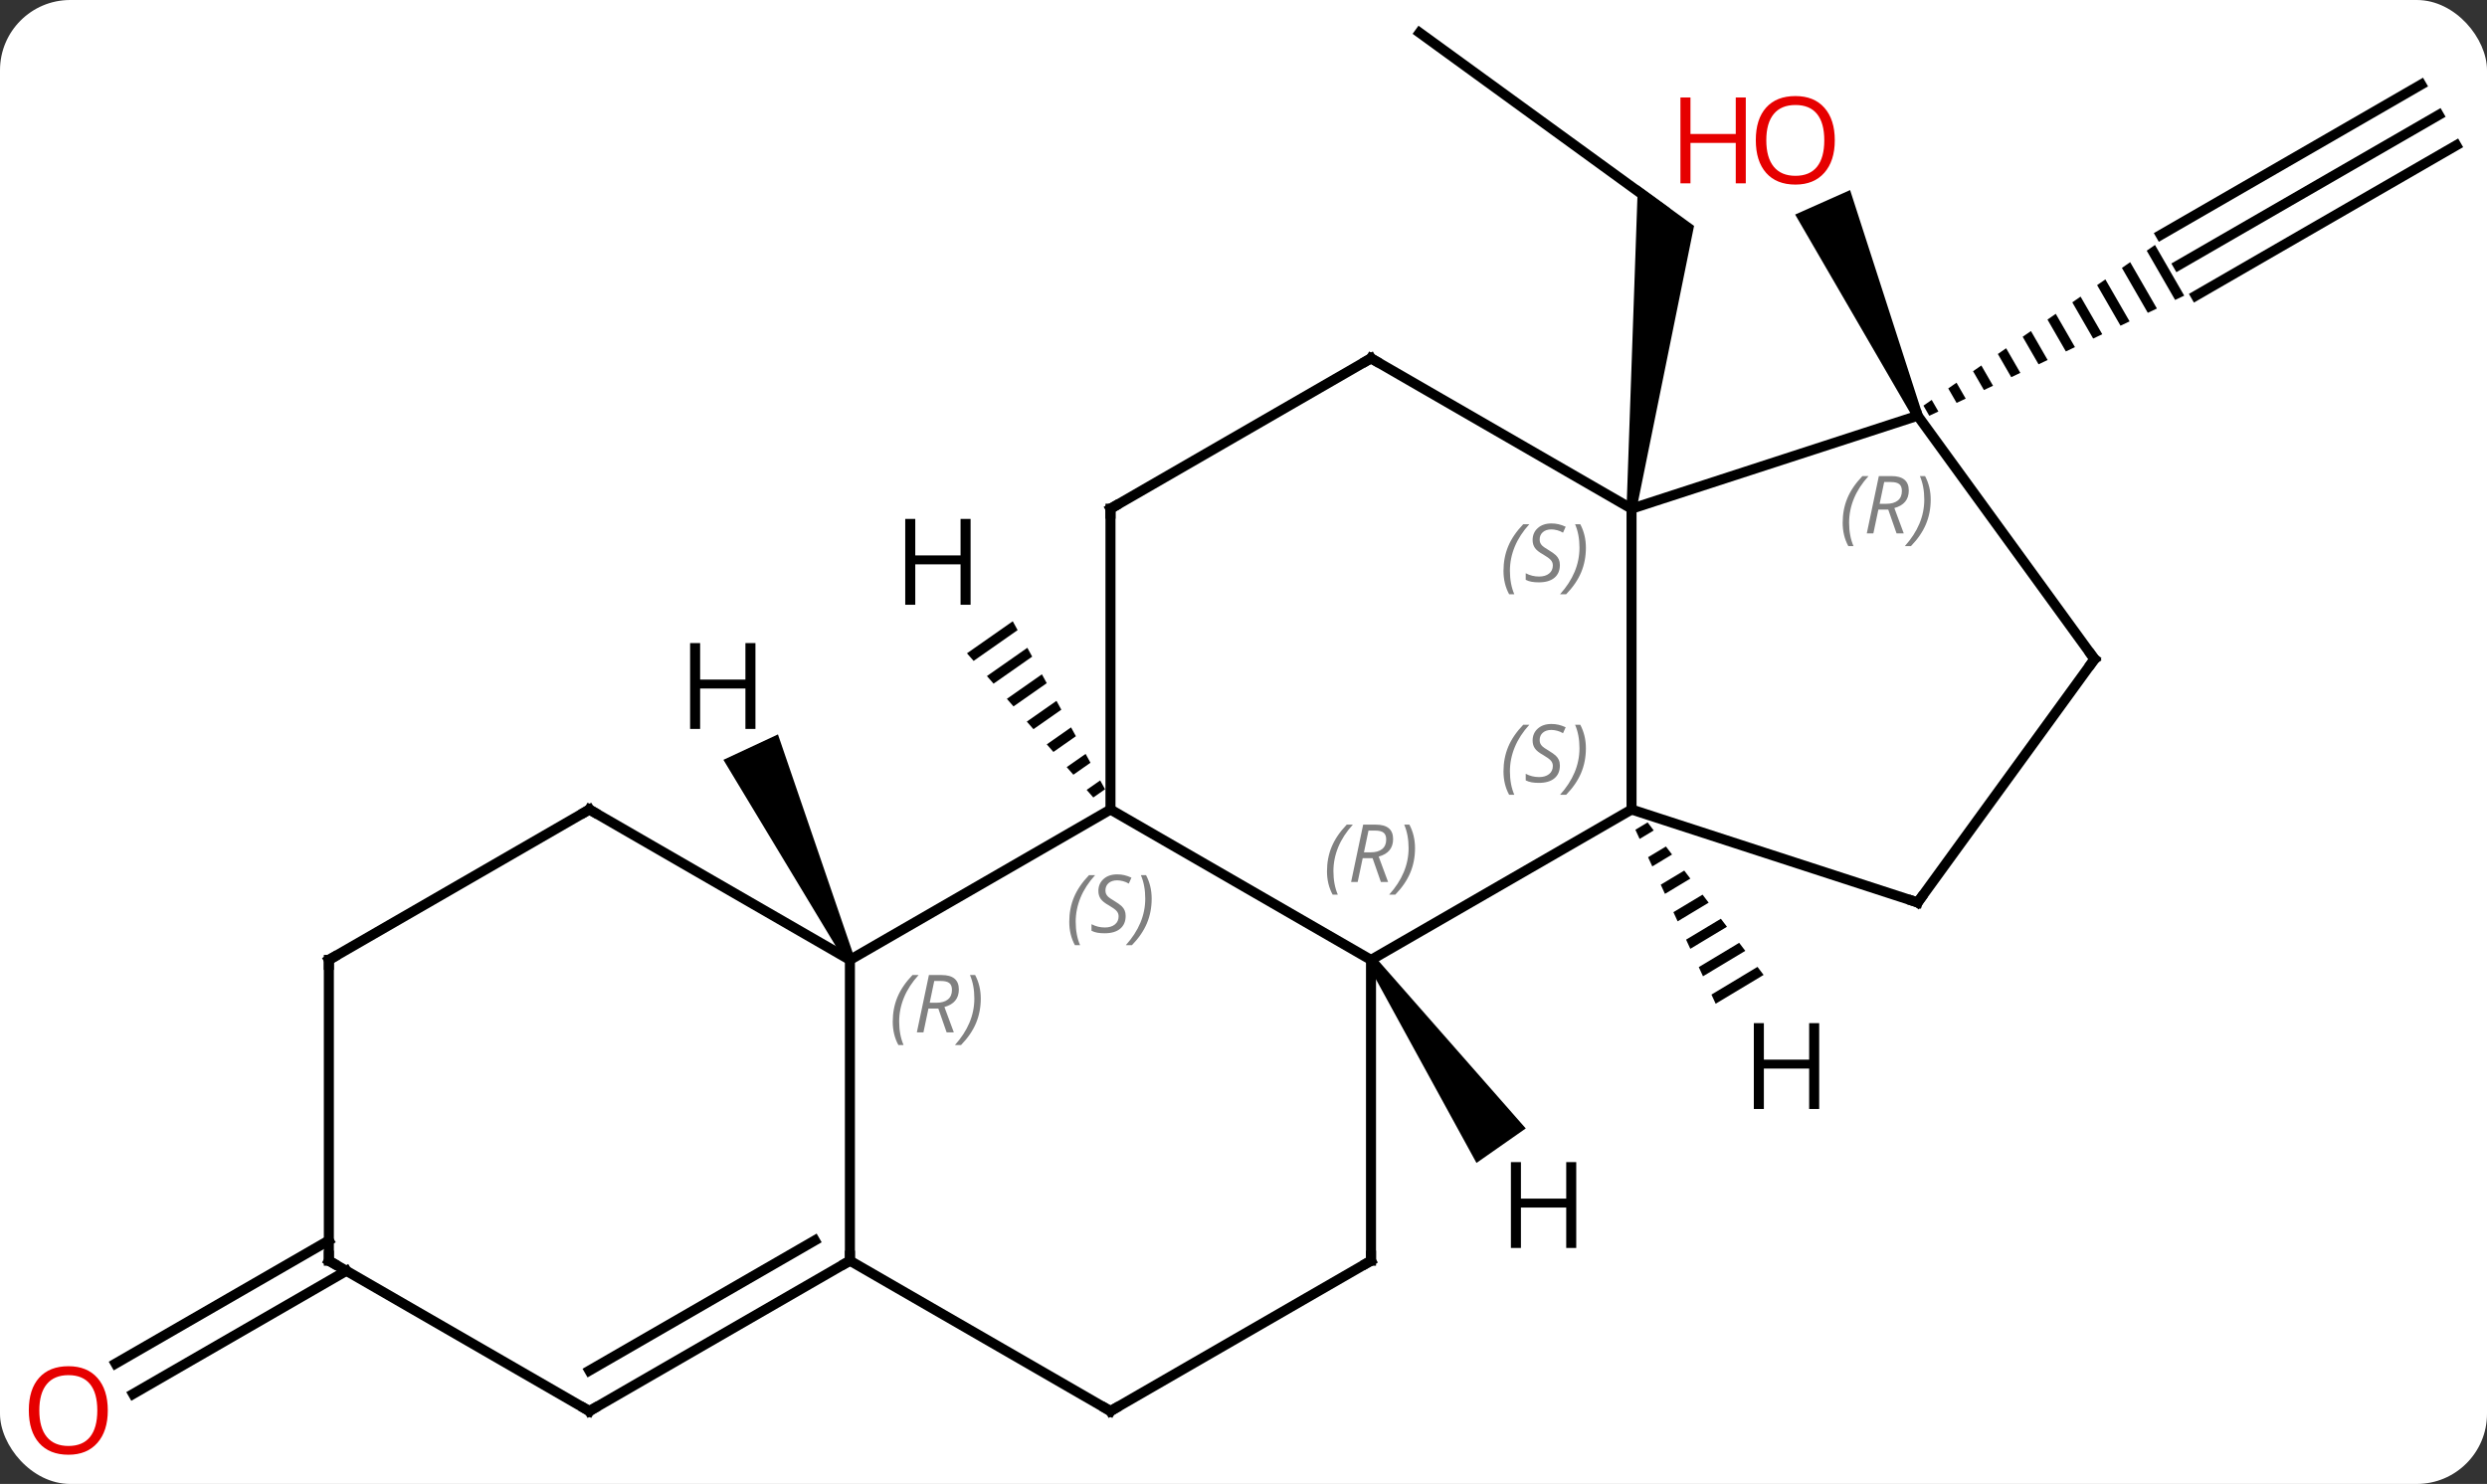 <svg width="248" viewBox="0 0 248 148" style="fill-opacity:1; color-rendering:auto; color-interpolation:auto; text-rendering:auto; stroke:black; stroke-linecap:square; stroke-miterlimit:10; shape-rendering:auto; stroke-opacity:1; fill:black; stroke-dasharray:none; font-weight:normal; stroke-width:1; font-family:'Open Sans'; font-style:normal; stroke-linejoin:miter; font-size:12; stroke-dashoffset:0; image-rendering:auto;" height="148" class="cas-substance-image" xmlns:xlink="http://www.w3.org/1999/xlink" xmlns="http://www.w3.org/2000/svg"><rect x="0" y="0" width="248" height="148" fill="#333333" stroke="none"/><svg class="cas-substance-single-component"><rect y="0" x="0" width="248" stroke="none" ry="7" rx="7" height="148" fill="white" class="cas-substance-group"/><svg y="0" x="0" width="248" viewBox="0 0 248 148" style="fill:black;" height="148" class="cas-substance-single-component-image"><svg><g><g transform="translate(125,72)" style="text-rendering:geometricPrecision; color-rendering:optimizeQuality; color-interpolation:linearRGB; stroke-linecap:butt; image-rendering:optimizeQuality;"><line y2="-68.736" y1="-51.102" x2="16.56" x1="40.833" style="fill:none;"/><path style="stroke:none;" d="M38.192 -21.212 L37.198 -21.316 L38.324 -53.542 L43.929 -49.471 Z"/><line y2="-60.537" y1="-45.537" x2="118.188" x1="92.208" style="fill:none;"/><line y2="-63.568" y1="-48.568" x2="116.438" x1="90.458" style="fill:none;"/><line y2="-57.506" y1="-42.506" x2="119.938" x1="93.958" style="fill:none;"/><path style="stroke:none;" d="M89.892 -47.569 L89.068 -46.997 L89.068 -46.997 L91.899 -42.086 L92.807 -42.514 L92.807 -42.514 L89.892 -47.569 ZM87.418 -45.852 L86.594 -45.279 L89.175 -40.803 L89.175 -40.803 L90.084 -41.23 L90.084 -41.23 L87.418 -45.852 ZM84.945 -44.135 L84.12 -43.562 L84.12 -43.562 L86.452 -39.519 L87.36 -39.947 L87.36 -39.947 L84.945 -44.135 ZM82.471 -42.417 L81.646 -41.845 L83.728 -38.235 L83.728 -38.235 L84.636 -38.663 L84.636 -38.663 L82.471 -42.417 ZM79.997 -40.7 L79.172 -40.128 L79.172 -40.128 L81.004 -36.951 L81.004 -36.951 L81.912 -37.379 L81.912 -37.379 L79.997 -40.7 ZM77.523 -38.983 L76.698 -38.411 L76.698 -38.411 L78.281 -35.667 L78.281 -35.667 L79.188 -36.095 L79.188 -36.095 L77.523 -38.983 ZM75.049 -37.266 L74.224 -36.694 L74.224 -36.694 L75.557 -34.383 L75.557 -34.383 L76.465 -34.811 L76.465 -34.811 L75.049 -37.266 ZM72.575 -35.549 L71.75 -34.977 L72.833 -33.099 L72.833 -33.099 L73.741 -33.527 L73.741 -33.527 L72.575 -35.549 ZM70.101 -33.832 L69.276 -33.26 L70.109 -31.816 L71.017 -32.243 L70.101 -33.832 ZM67.627 -32.115 L66.803 -31.542 L67.385 -30.532 L67.385 -30.532 L68.293 -30.96 L67.627 -32.115 Z"/><path style="stroke:none;" d="M66.685 -30.74 L65.771 -30.334 L54.009 -50.602 L59.49 -53.043 Z"/><line y2="54.746" y1="67.025" x2="-90.458" x1="-111.725" style="fill:none;"/><line y2="51.715" y1="63.994" x2="-92.208" x1="-113.475" style="fill:none;"/><line y2="8.736" y1="-21.264" x2="37.695" x1="37.695" style="fill:none;"/><line y2="-30.537" y1="-21.264" x2="66.228" x1="37.695" style="fill:none;"/><line y2="-36.264" y1="-21.264" x2="11.715" x1="37.695" style="fill:none;"/><line y2="23.736" y1="8.736" x2="11.715" x1="37.695" style="fill:none;"/><line y2="18.006" y1="8.736" x2="66.228" x1="37.695" style="fill:none;"/><line y2="-6.264" y1="-30.537" x2="83.862" x1="66.228" style="fill:none;"/><line y2="-21.264" y1="-36.264" x2="-14.265" x1="11.715" style="fill:none;"/><line y2="8.736" y1="23.736" x2="-14.265" x1="11.715" style="fill:none;"/><line y2="53.736" y1="23.736" x2="11.715" x1="11.715" style="fill:none;"/><line y2="-6.264" y1="18.006" x2="83.862" x1="66.228" style="fill:none;"/><line y2="8.736" y1="-21.264" x2="-14.265" x1="-14.265" style="fill:none;"/><line y2="23.736" y1="8.736" x2="-40.248" x1="-14.265" style="fill:none;"/><line y2="68.736" y1="53.736" x2="-14.265" x1="11.715" style="fill:none;"/><line y2="53.736" y1="23.736" x2="-40.248" x1="-40.248" style="fill:none;"/><line y2="8.736" y1="23.736" x2="-66.228" x1="-40.248" style="fill:none;"/><line y2="53.736" y1="68.736" x2="-40.248" x1="-14.265" style="fill:none;"/><line y2="68.736" y1="53.736" x2="-66.228" x1="-40.248" style="fill:none;"/><line y2="64.695" y1="51.715" x2="-66.228" x1="-43.748" style="fill:none;"/><line y2="23.736" y1="8.736" x2="-92.208" x1="-66.228" style="fill:none;"/><line y2="53.736" y1="68.736" x2="-92.208" x1="-66.228" style="fill:none;"/><line y2="53.736" y1="23.736" x2="-92.208" x1="-92.208" style="fill:none;"/><path style="stroke:none;" d="M39.298 10.023 L38.079 10.756 L38.501 11.669 L38.501 11.669 L39.907 10.823 L39.298 10.023 ZM41.124 12.425 L39.343 13.496 L39.764 14.409 L41.733 13.225 L41.124 12.425 ZM42.95 14.826 L40.607 16.235 L40.607 16.235 L41.028 17.149 L43.559 15.627 L42.95 14.826 ZM44.776 17.228 L41.871 18.975 L41.871 18.975 L42.292 19.889 L42.292 19.889 L45.385 18.029 L44.776 17.228 ZM46.602 19.63 L43.135 21.715 L43.135 21.715 L43.556 22.629 L47.211 20.43 L47.211 20.43 L46.602 19.63 ZM48.428 22.032 L44.399 24.455 L44.399 24.455 L44.82 25.369 L49.037 22.832 L49.037 22.832 L48.428 22.032 ZM50.254 24.433 L45.663 27.195 L46.084 28.108 L46.084 28.108 L50.863 25.234 L50.863 25.234 L50.254 24.433 Z"/><path style="stroke:none;" d="M11.305 24.023 L12.125 23.449 L27.148 40.544 L22.233 43.985 Z"/><path style="stroke:none;" d="M-24.009 -10.038 L-28.575 -6.843 L-27.912 -6.086 L-23.525 -9.156 L-23.525 -9.156 L-24.009 -10.038 ZM-22.556 -7.393 L-26.586 -4.573 L-25.923 -3.816 L-22.072 -6.511 L-22.556 -7.393 ZM-21.103 -4.747 L-24.597 -2.302 L-23.934 -1.546 L-20.619 -3.865 L-20.619 -3.865 L-21.103 -4.747 ZM-19.65 -2.101 L-22.608 -0.032 L-21.945 0.725 L-19.166 -1.219 L-19.65 -2.101 ZM-18.197 0.544 L-20.618 2.239 L-19.955 2.995 L-17.713 1.426 L-18.197 0.544 ZM-16.744 3.19 L-18.629 4.509 L-18.629 4.509 L-17.966 5.266 L-16.26 4.072 L-16.744 3.19 ZM-15.291 5.836 L-16.64 6.779 L-16.64 6.779 L-15.977 7.536 L-14.806 6.718 L-15.291 5.836 Z"/><path style="stroke:none;" d="M-39.795 23.525 L-40.701 23.947 L-52.862 3.781 L-47.424 1.245 Z"/></g><g transform="translate(125,72)" style="fill:rgb(230,0,0); text-rendering:geometricPrecision; color-rendering:optimizeQuality; image-rendering:optimizeQuality; font-family:'Open Sans'; stroke:rgb(230,0,0); color-interpolation:linearRGB;"><path style="stroke:none;" d="M57.962 -58.012 Q57.962 -55.95 56.922 -54.77 Q55.883 -53.59 54.04 -53.59 Q52.149 -53.59 51.118 -54.755 Q50.087 -55.919 50.087 -58.028 Q50.087 -60.122 51.118 -61.27 Q52.149 -62.419 54.04 -62.419 Q55.899 -62.419 56.93 -61.247 Q57.962 -60.075 57.962 -58.012 ZM51.133 -58.012 Q51.133 -56.278 51.876 -55.372 Q52.618 -54.465 54.04 -54.465 Q55.462 -54.465 56.188 -55.364 Q56.915 -56.262 56.915 -58.012 Q56.915 -59.747 56.188 -60.637 Q55.462 -61.528 54.04 -61.528 Q52.618 -61.528 51.876 -60.63 Q51.133 -59.731 51.133 -58.012 Z"/><path style="stroke:none;" d="M49.087 -53.715 L48.087 -53.715 L48.087 -57.747 L43.571 -57.747 L43.571 -53.715 L42.571 -53.715 L42.571 -62.278 L43.571 -62.278 L43.571 -58.637 L48.087 -58.637 L48.087 -62.278 L49.087 -62.278 L49.087 -53.715 Z"/><path style="stroke:none;" d="M-114.251 68.666 Q-114.251 70.728 -115.29 71.908 Q-116.329 73.088 -118.172 73.088 Q-120.063 73.088 -121.094 71.924 Q-122.126 70.759 -122.126 68.65 Q-122.126 66.556 -121.094 65.408 Q-120.063 64.259 -118.172 64.259 Q-116.313 64.259 -115.282 65.431 Q-114.251 66.603 -114.251 68.666 ZM-121.079 68.666 Q-121.079 70.4 -120.336 71.306 Q-119.594 72.213 -118.172 72.213 Q-116.751 72.213 -116.024 71.314 Q-115.297 70.416 -115.297 68.666 Q-115.297 66.931 -116.024 66.041 Q-116.751 65.15 -118.172 65.15 Q-119.594 65.15 -120.336 66.049 Q-121.079 66.947 -121.079 68.666 Z"/></g><g transform="translate(125,72)" style="font-size:8.4px; fill:gray; text-rendering:geometricPrecision; image-rendering:optimizeQuality; color-rendering:optimizeQuality; font-family:'Open Sans'; font-style:italic; stroke:gray; color-interpolation:linearRGB;"><path style="stroke:none;" d="M24.926 -15.061 Q24.926 -16.389 25.395 -17.514 Q25.864 -18.639 26.895 -19.717 L27.504 -19.717 Q26.536 -18.655 26.051 -17.483 Q25.567 -16.311 25.567 -15.077 Q25.567 -13.748 26.004 -12.733 L25.489 -12.733 Q24.926 -13.764 24.926 -15.061 ZM30.549 -15.655 Q30.549 -14.827 30.002 -14.373 Q29.455 -13.92 28.455 -13.92 Q28.049 -13.92 27.736 -13.975 Q27.424 -14.03 27.142 -14.17 L27.142 -14.827 Q27.767 -14.498 28.471 -14.498 Q29.096 -14.498 29.471 -14.795 Q29.846 -15.092 29.846 -15.608 Q29.846 -15.92 29.642 -16.147 Q29.439 -16.373 28.877 -16.702 Q28.283 -17.03 28.057 -17.358 Q27.83 -17.686 27.83 -18.139 Q27.83 -18.873 28.346 -19.334 Q28.861 -19.795 29.705 -19.795 Q30.08 -19.795 30.416 -19.717 Q30.752 -19.639 31.127 -19.467 L30.861 -18.873 Q30.611 -19.03 30.291 -19.116 Q29.971 -19.202 29.705 -19.202 Q29.174 -19.202 28.853 -18.928 Q28.533 -18.655 28.533 -18.186 Q28.533 -17.983 28.603 -17.834 Q28.674 -17.686 28.814 -17.553 Q28.955 -17.42 29.377 -17.17 Q29.939 -16.827 30.142 -16.631 Q30.346 -16.436 30.447 -16.202 Q30.549 -15.967 30.549 -15.655 ZM33.143 -17.373 Q33.143 -16.045 32.667 -14.912 Q32.19 -13.78 31.174 -12.733 L30.565 -12.733 Q32.503 -14.889 32.503 -17.373 Q32.503 -18.702 32.065 -19.717 L32.581 -19.717 Q33.143 -18.655 33.143 -17.373 Z"/><path style="stroke:none;" d="M24.926 4.939 Q24.926 3.611 25.395 2.486 Q25.864 1.361 26.895 0.283 L27.504 0.283 Q26.536 1.345 26.051 2.517 Q25.567 3.689 25.567 4.924 Q25.567 6.252 26.004 7.267 L25.489 7.267 Q24.926 6.236 24.926 4.939 ZM30.549 4.345 Q30.549 5.174 30.002 5.627 Q29.455 6.08 28.455 6.08 Q28.049 6.08 27.736 6.025 Q27.424 5.97 27.142 5.83 L27.142 5.174 Q27.767 5.502 28.471 5.502 Q29.096 5.502 29.471 5.205 Q29.846 4.908 29.846 4.392 Q29.846 4.08 29.642 3.853 Q29.439 3.627 28.877 3.299 Q28.283 2.97 28.057 2.642 Q27.83 2.314 27.83 1.861 Q27.83 1.127 28.346 0.666 Q28.861 0.205 29.705 0.205 Q30.08 0.205 30.416 0.283 Q30.752 0.361 31.127 0.533 L30.861 1.127 Q30.611 0.97 30.291 0.884 Q29.971 0.799 29.705 0.799 Q29.174 0.799 28.853 1.072 Q28.533 1.345 28.533 1.814 Q28.533 2.017 28.603 2.166 Q28.674 2.314 28.814 2.447 Q28.955 2.58 29.377 2.83 Q29.939 3.174 30.142 3.369 Q30.346 3.564 30.447 3.799 Q30.549 4.033 30.549 4.345 ZM33.143 2.627 Q33.143 3.955 32.667 5.088 Q32.19 6.22 31.174 7.267 L30.565 7.267 Q32.503 5.111 32.503 2.627 Q32.503 1.299 32.065 0.283 L32.581 0.283 Q33.143 1.345 33.143 2.627 Z"/><path style="stroke:none;" d="M58.749 -19.862 Q58.749 -21.191 59.218 -22.316 Q59.687 -23.441 60.718 -24.519 L61.328 -24.519 Q60.359 -23.456 59.874 -22.284 Q59.39 -21.112 59.39 -19.878 Q59.39 -18.55 59.828 -17.534 L59.312 -17.534 Q58.749 -18.566 58.749 -19.862 ZM62.309 -21.175 L61.809 -18.8 L61.153 -18.8 L62.356 -24.519 L63.606 -24.519 Q65.341 -24.519 65.341 -23.081 Q65.341 -21.722 63.903 -21.331 L64.841 -18.8 L64.122 -18.8 L63.294 -21.175 L62.309 -21.175 ZM62.888 -23.925 Q62.497 -22.003 62.434 -21.753 L63.091 -21.753 Q63.841 -21.753 64.247 -22.081 Q64.653 -22.409 64.653 -23.034 Q64.653 -23.503 64.395 -23.714 Q64.138 -23.925 63.544 -23.925 L62.888 -23.925 ZM67.527 -22.175 Q67.527 -20.847 67.05 -19.714 Q66.573 -18.581 65.558 -17.534 L64.948 -17.534 Q66.886 -19.691 66.886 -22.175 Q66.886 -23.503 66.448 -24.519 L66.964 -24.519 Q67.527 -23.456 67.527 -22.175 Z"/></g><g transform="translate(125,72)" style="stroke-linecap:butt; font-size:8.4px; text-rendering:geometricPrecision; image-rendering:optimizeQuality; color-rendering:optimizeQuality; font-family:'Open Sans'; font-style:italic; color-interpolation:linearRGB; stroke-miterlimit:5;"><path style="fill:none;" d="M12.148 -36.014 L11.715 -36.264 L11.282 -36.014"/><path style="fill:gray; stroke:none;" d="M7.326 14.9 Q7.326 13.572 7.795 12.447 Q8.264 11.322 9.295 10.244 L9.905 10.244 Q8.936 11.306 8.451 12.478 Q7.967 13.65 7.967 14.884 Q7.967 16.213 8.405 17.228 L7.889 17.228 Q7.326 16.197 7.326 14.9 ZM10.886 13.588 L10.386 15.963 L9.73 15.963 L10.933 10.244 L12.183 10.244 Q13.918 10.244 13.918 11.681 Q13.918 13.041 12.48 13.431 L13.418 15.963 L12.699 15.963 L11.871 13.588 L10.886 13.588 ZM11.464 10.838 Q11.074 12.759 11.011 13.009 L11.668 13.009 Q12.418 13.009 12.824 12.681 Q13.23 12.353 13.23 11.728 Q13.23 11.259 12.972 11.049 Q12.714 10.838 12.121 10.838 L11.464 10.838 ZM16.104 12.588 Q16.104 13.916 15.627 15.049 Q15.15 16.181 14.135 17.228 L13.525 17.228 Q15.463 15.072 15.463 12.588 Q15.463 11.259 15.025 10.244 L15.541 10.244 Q16.104 11.306 16.104 12.588 Z"/><path style="fill:none;" d="M65.752 17.852 L66.228 18.006 L66.522 17.602"/><path style="fill:none;" d="M83.568 -6.668 L83.862 -6.264 L83.568 -5.859"/><path style="fill:none;" d="M-13.832 -21.514 L-14.265 -21.264 L-14.265 -20.764"/><path style="fill:gray; stroke:none;" d="M-18.374 19.939 Q-18.374 18.611 -17.905 17.486 Q-17.436 16.361 -16.405 15.283 L-15.796 15.283 Q-16.764 16.345 -17.249 17.517 Q-17.733 18.689 -17.733 19.924 Q-17.733 21.252 -17.296 22.267 L-17.811 22.267 Q-18.374 21.236 -18.374 19.939 ZM-12.751 19.345 Q-12.751 20.174 -13.298 20.627 Q-13.845 21.08 -14.845 21.08 Q-15.251 21.08 -15.564 21.025 Q-15.876 20.97 -16.157 20.83 L-16.157 20.174 Q-15.533 20.502 -14.829 20.502 Q-14.204 20.502 -13.829 20.205 Q-13.454 19.908 -13.454 19.392 Q-13.454 19.08 -13.658 18.853 Q-13.861 18.627 -14.423 18.299 Q-15.017 17.97 -15.243 17.642 Q-15.47 17.314 -15.47 16.861 Q-15.47 16.127 -14.954 15.666 Q-14.439 15.205 -13.595 15.205 Q-13.22 15.205 -12.884 15.283 Q-12.548 15.361 -12.173 15.533 L-12.439 16.127 Q-12.689 15.97 -13.009 15.884 Q-13.329 15.799 -13.595 15.799 Q-14.126 15.799 -14.447 16.072 Q-14.767 16.345 -14.767 16.814 Q-14.767 17.017 -14.697 17.166 Q-14.626 17.314 -14.486 17.447 Q-14.345 17.58 -13.923 17.83 Q-13.361 18.174 -13.158 18.369 Q-12.954 18.564 -12.853 18.799 Q-12.751 19.033 -12.751 19.345 ZM-10.157 17.627 Q-10.157 18.955 -10.633 20.088 Q-11.11 21.22 -12.126 22.267 L-12.735 22.267 Q-10.797 20.111 -10.797 17.627 Q-10.797 16.299 -11.235 15.283 L-10.719 15.283 Q-10.157 16.345 -10.157 17.627 Z"/><path style="fill:none;" d="M11.715 53.236 L11.715 53.736 L11.282 53.986"/><path style="fill:gray; stroke:none;" d="M-35.977 29.9 Q-35.977 28.572 -35.508 27.447 Q-35.039 26.322 -34.008 25.244 L-33.398 25.244 Q-34.367 26.306 -34.852 27.478 Q-35.336 28.65 -35.336 29.885 Q-35.336 31.213 -34.898 32.228 L-35.414 32.228 Q-35.977 31.197 -35.977 29.9 ZM-32.416 28.588 L-32.916 30.963 L-33.573 30.963 L-32.37 25.244 L-31.119 25.244 Q-29.385 25.244 -29.385 26.681 Q-29.385 28.041 -30.823 28.431 L-29.885 30.963 L-30.604 30.963 L-31.432 28.588 L-32.416 28.588 ZM-31.838 25.838 Q-32.229 27.76 -32.291 28.01 L-31.635 28.01 Q-30.885 28.01 -30.479 27.681 Q-30.073 27.353 -30.073 26.728 Q-30.073 26.26 -30.331 26.049 Q-30.588 25.838 -31.182 25.838 L-31.838 25.838 ZM-27.199 27.588 Q-27.199 28.916 -27.676 30.049 Q-28.152 31.181 -29.168 32.228 L-29.777 32.228 Q-27.84 30.072 -27.84 27.588 Q-27.84 26.26 -28.277 25.244 L-27.762 25.244 Q-27.199 26.306 -27.199 27.588 Z"/><path style="fill:none;" d="M-13.832 68.486 L-14.265 68.736 L-14.698 68.486"/><path style="fill:none;" d="M-40.681 53.986 L-40.248 53.736 L-40.248 53.236"/><path style="fill:none;" d="M-65.795 8.986 L-66.228 8.736 L-66.661 8.986"/><path style="fill:none;" d="M-65.795 68.486 L-66.228 68.736 L-66.661 68.486"/><path style="fill:none;" d="M-91.775 23.486 L-92.208 23.736 L-92.208 24.236"/><path style="fill:none;" d="M-91.775 53.986 L-92.208 53.736 L-92.208 53.236"/><path style="stroke:none;" d="M56.406 38.605 L55.406 38.605 L55.406 34.574 L50.89 34.574 L50.89 38.605 L49.89 38.605 L49.89 30.043 L50.89 30.043 L50.89 33.683 L55.406 33.683 L55.406 30.043 L56.406 30.043 L56.406 38.605 Z"/><path style="stroke:none;" d="M32.181 52.465 L31.181 52.465 L31.181 48.434 L26.665 48.434 L26.665 52.465 L25.665 52.465 L25.665 43.903 L26.665 43.903 L26.665 47.543 L31.181 47.543 L31.181 43.903 L32.181 43.903 L32.181 52.465 Z"/><path style="stroke:none;" d="M-28.215 -11.684 L-29.215 -11.684 L-29.215 -15.715 L-33.731 -15.715 L-33.731 -11.684 L-34.731 -11.684 L-34.731 -20.246 L-33.731 -20.246 L-33.731 -16.606 L-29.215 -16.606 L-29.215 -20.246 L-28.215 -20.246 L-28.215 -11.684 Z"/><path style="stroke:none;" d="M-49.668 0.7 L-50.668 0.7 L-50.668 -3.331 L-55.184 -3.331 L-55.184 0.7 L-56.184 0.7 L-56.184 -7.862 L-55.184 -7.862 L-55.184 -4.222 L-50.668 -4.222 L-50.668 -7.862 L-49.668 -7.862 L-49.668 0.7 Z"/></g></g></svg></svg></svg></svg>